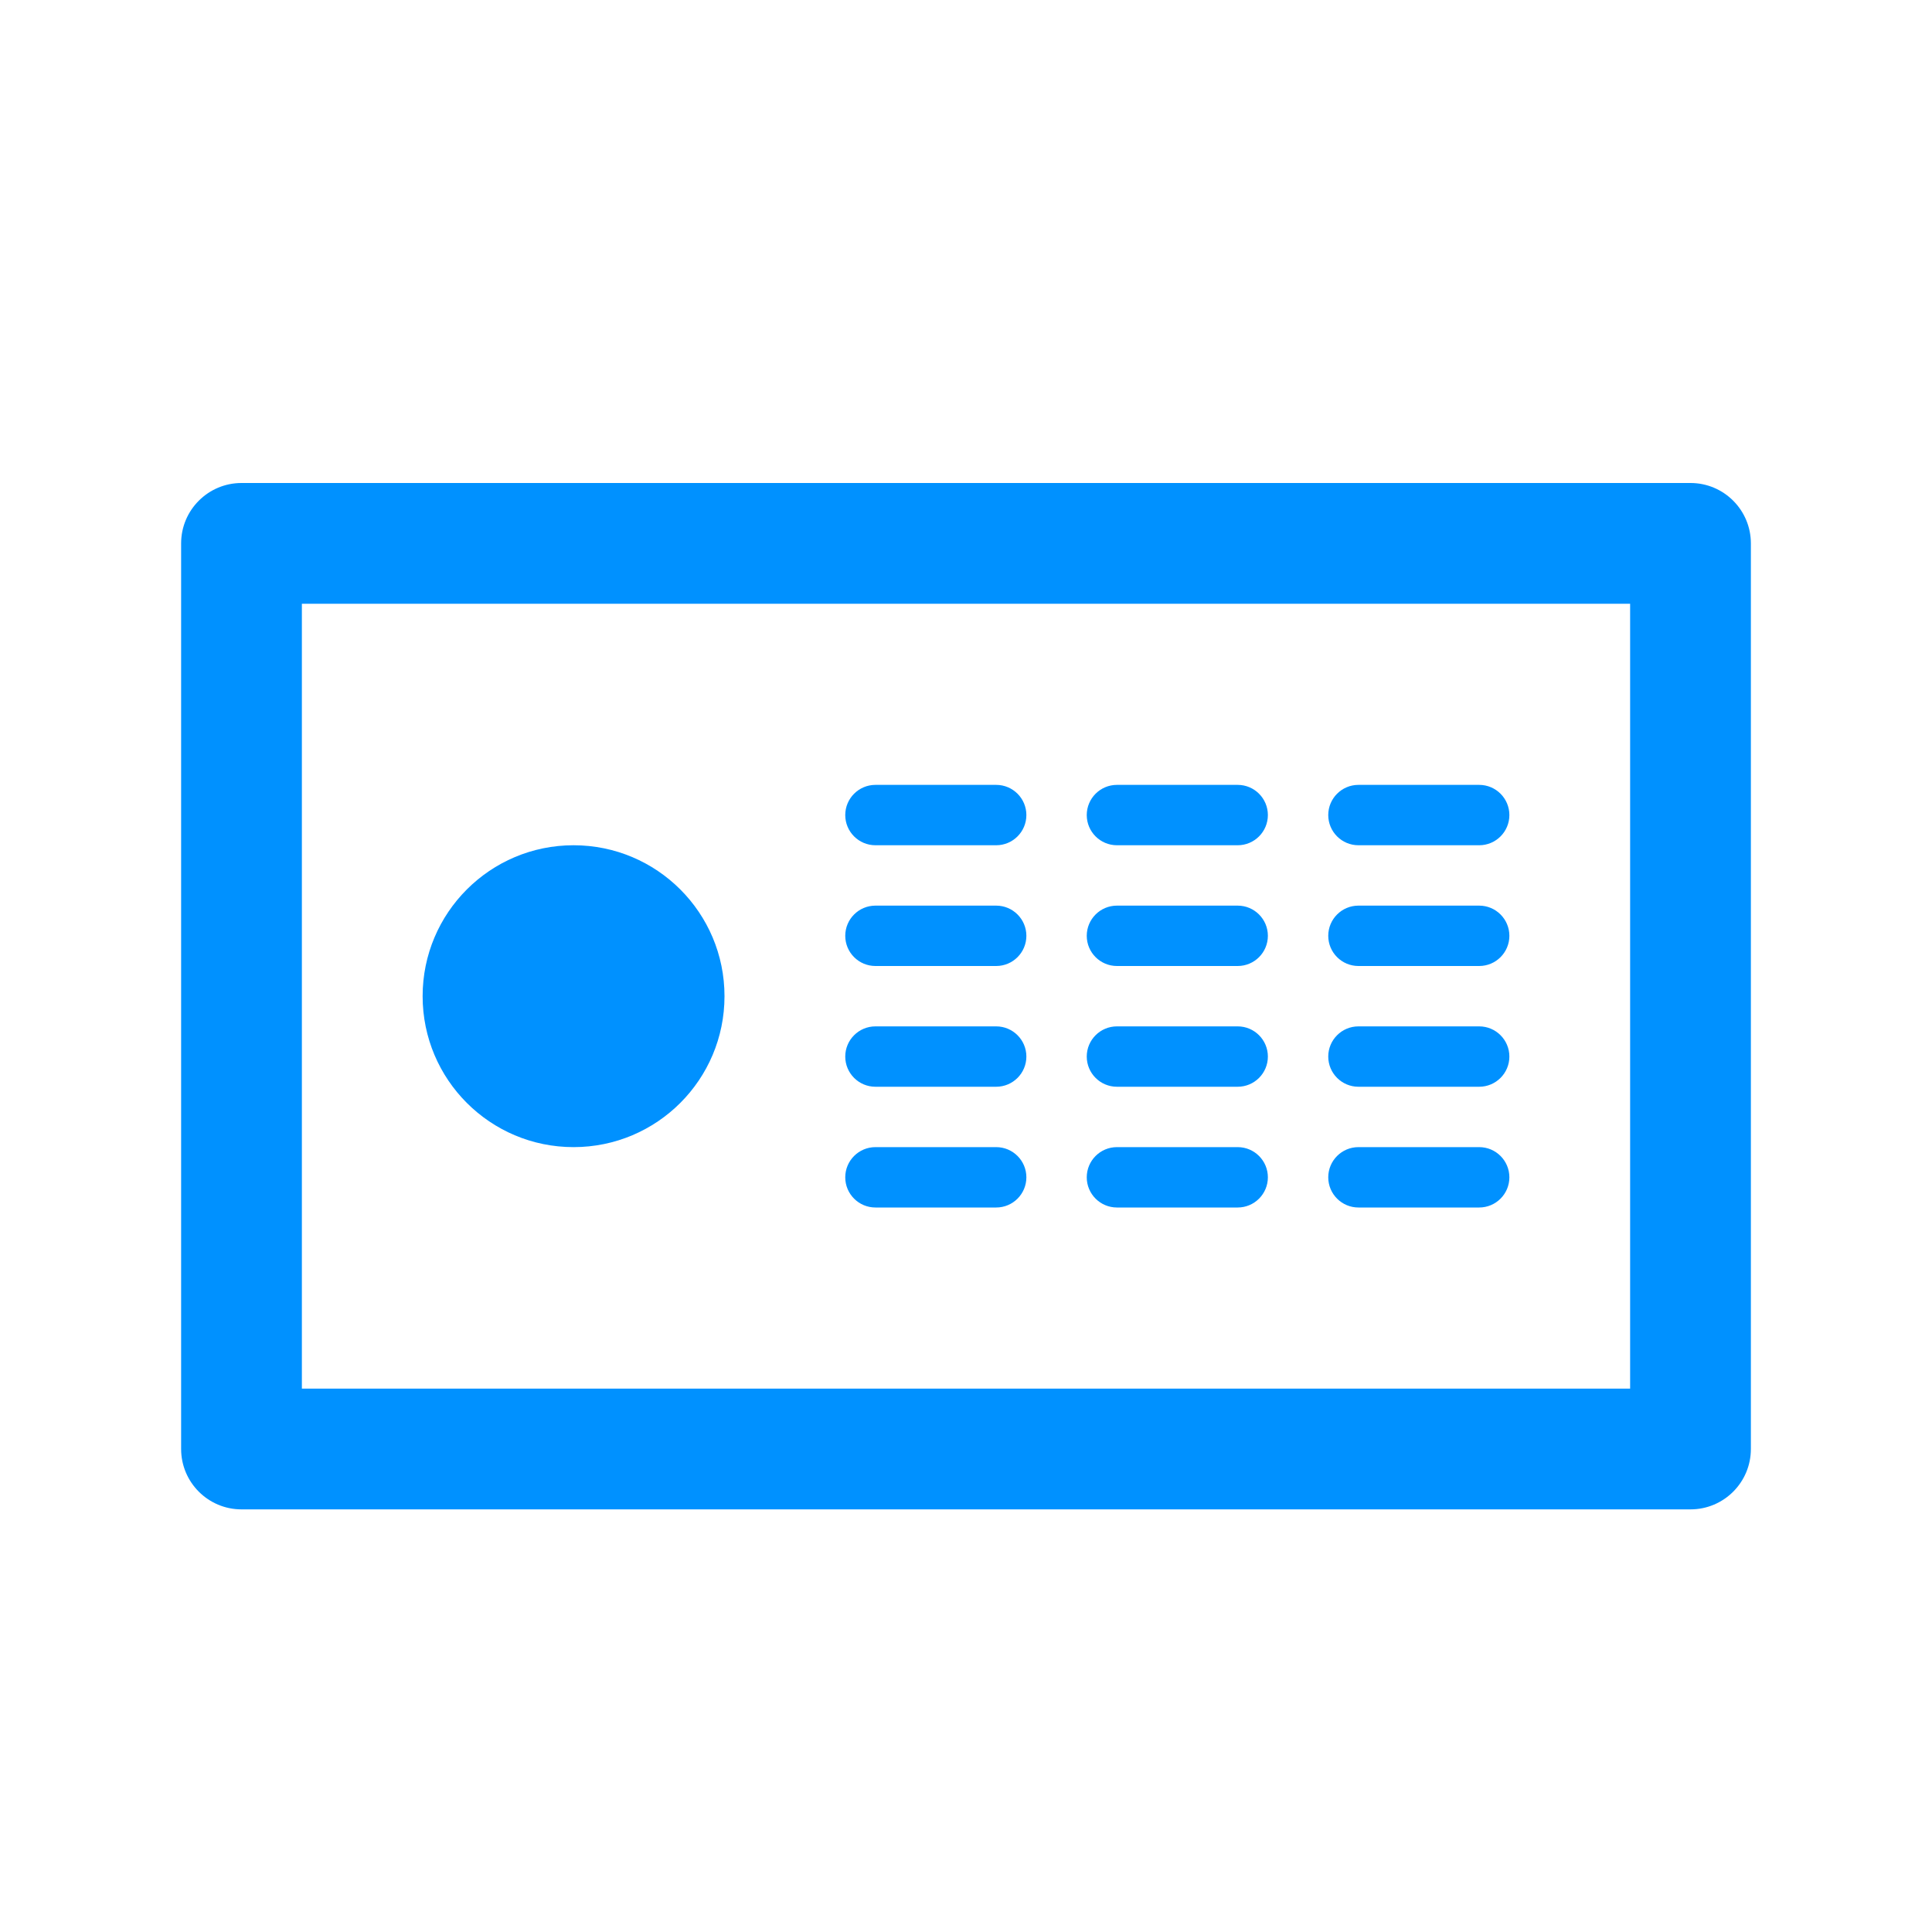<?xml version="1.0" encoding="UTF-8"?>
<svg width="32px" height="32px" viewBox="0 0 32 32" version="1.1" xmlns="http://www.w3.org/2000/svg" xmlns:xlink="http://www.w3.org/1999/xlink">
    <!-- Generator: Sketch 57.1 (83088) - https://sketch.com -->
    <title>icon_report_connected copy</title>
    <desc>Created with Sketch.</desc>
    <g id="Page-1" stroke="none" stroke-width="1" fill="none" fill-rule="evenodd">
        <g id="시안-2차(수정)-copy-5" transform="translate(-466, -563)" fill="#0091FF" fill-rule="nonzero">
            <g id="Robot-information" transform="translate(120, 292)">
                <g id="rState" transform="translate(316, 0)">
                    <g id="item7" transform="translate(30, 271)">
                        <g id="icon_report_connected">
                            <path d="M28,8 C28.552,8 29,8.448 29,9 L29,24 C29,24.552 28.552,25 28,25 L4,25 C3.448,25 3,24.552 3,24 L3,9 C3,8.448 3.448,8 4,8 L28,8 Z M27,10 L5,10 L5,23 L27,23 L27,10 Z M16.5,19 C16.776,19 17,19.224 17,19.5 C17,19.776 16.776,20 16.5,20 L14.5,20 C14.224,20 14,19.776 14,19.5 C14,19.224 14.224,19 14.5,19 L16.5,19 Z M20.5,19 C20.776,19 21,19.224 21,19.5 C21,19.776 20.776,20 20.5,20 L18.5,20 C18.224,20 18,19.776 18,19.5 C18,19.224 18.224,19 18.5,19 L20.5,19 Z M24.5,19 C24.776,19 25,19.224 25,19.5 C25,19.776 24.776,20 24.5,20 L22.5,20 C22.224,20 22,19.776 22,19.5 C22,19.224 22.224,19 22.5,19 L24.5,19 Z M9.5,14 C10.881,14 12,15.119 12,16.5 C12,17.881 10.881,19 9.5,19 C8.119,19 7,17.881 7,16.5 C7,15.119 8.119,14 9.5,14 Z M16.5,17 C16.776,17 17,17.224 17,17.5 C17,17.776 16.776,18 16.5,18 L14.5,18 C14.224,18 14,17.776 14,17.5 C14,17.224 14.224,17 14.5,17 L16.5,17 Z M20.5,17 C20.776,17 21,17.224 21,17.5 C21,17.776 20.776,18 20.5,18 L18.5,18 C18.224,18 18,17.776 18,17.5 C18,17.224 18.224,17 18.5,17 L20.5,17 Z M24.5,17 C24.776,17 25,17.224 25,17.5 C25,17.776 24.776,18 24.5,18 L22.5,18 C22.224,18 22,17.776 22,17.5 C22,17.224 22.224,17 22.5,17 L24.5,17 Z M16.5,15 C16.776,15 17,15.224 17,15.5 C17,15.776 16.776,16 16.5,16 L14.5,16 C14.224,16 14,15.776 14,15.5 C14,15.224 14.224,15 14.5,15 L16.5,15 Z M20.5,15 C20.776,15 21,15.224 21,15.5 C21,15.776 20.776,16 20.5,16 L18.5,16 C18.224,16 18,15.776 18,15.5 C18,15.224 18.224,15 18.5,15 L20.5,15 Z M24.5,15 C24.776,15 25,15.224 25,15.5 C25,15.776 24.776,16 24.5,16 L22.5,16 C22.224,16 22,15.776 22,15.5 C22,15.224 22.224,15 22.5,15 L24.5,15 Z M16.5,13 C16.776,13 17,13.224 17,13.5 C17,13.776 16.776,14 16.5,14 L14.5,14 C14.224,14 14,13.776 14,13.5 C14,13.224 14.224,13 14.5,13 L16.5,13 Z M20.5,13 C20.776,13 21,13.224 21,13.5 C21,13.776 20.776,14 20.5,14 L18.5,14 C18.224,14 18,13.776 18,13.5 C18,13.224 18.224,13 18.5,13 L20.5,13 Z M24.5,13 C24.776,13 25,13.224 25,13.5 C25,13.776 24.776,14 24.5,14 L22.5,14 C22.224,14 22,13.776 22,13.5 C22,13.224 22.224,13 22.5,13 L24.5,13 Z" id="active"></path>
                        </g>
                    </g>
                </g>
            </g>
        </g>
    </g>
</svg>
